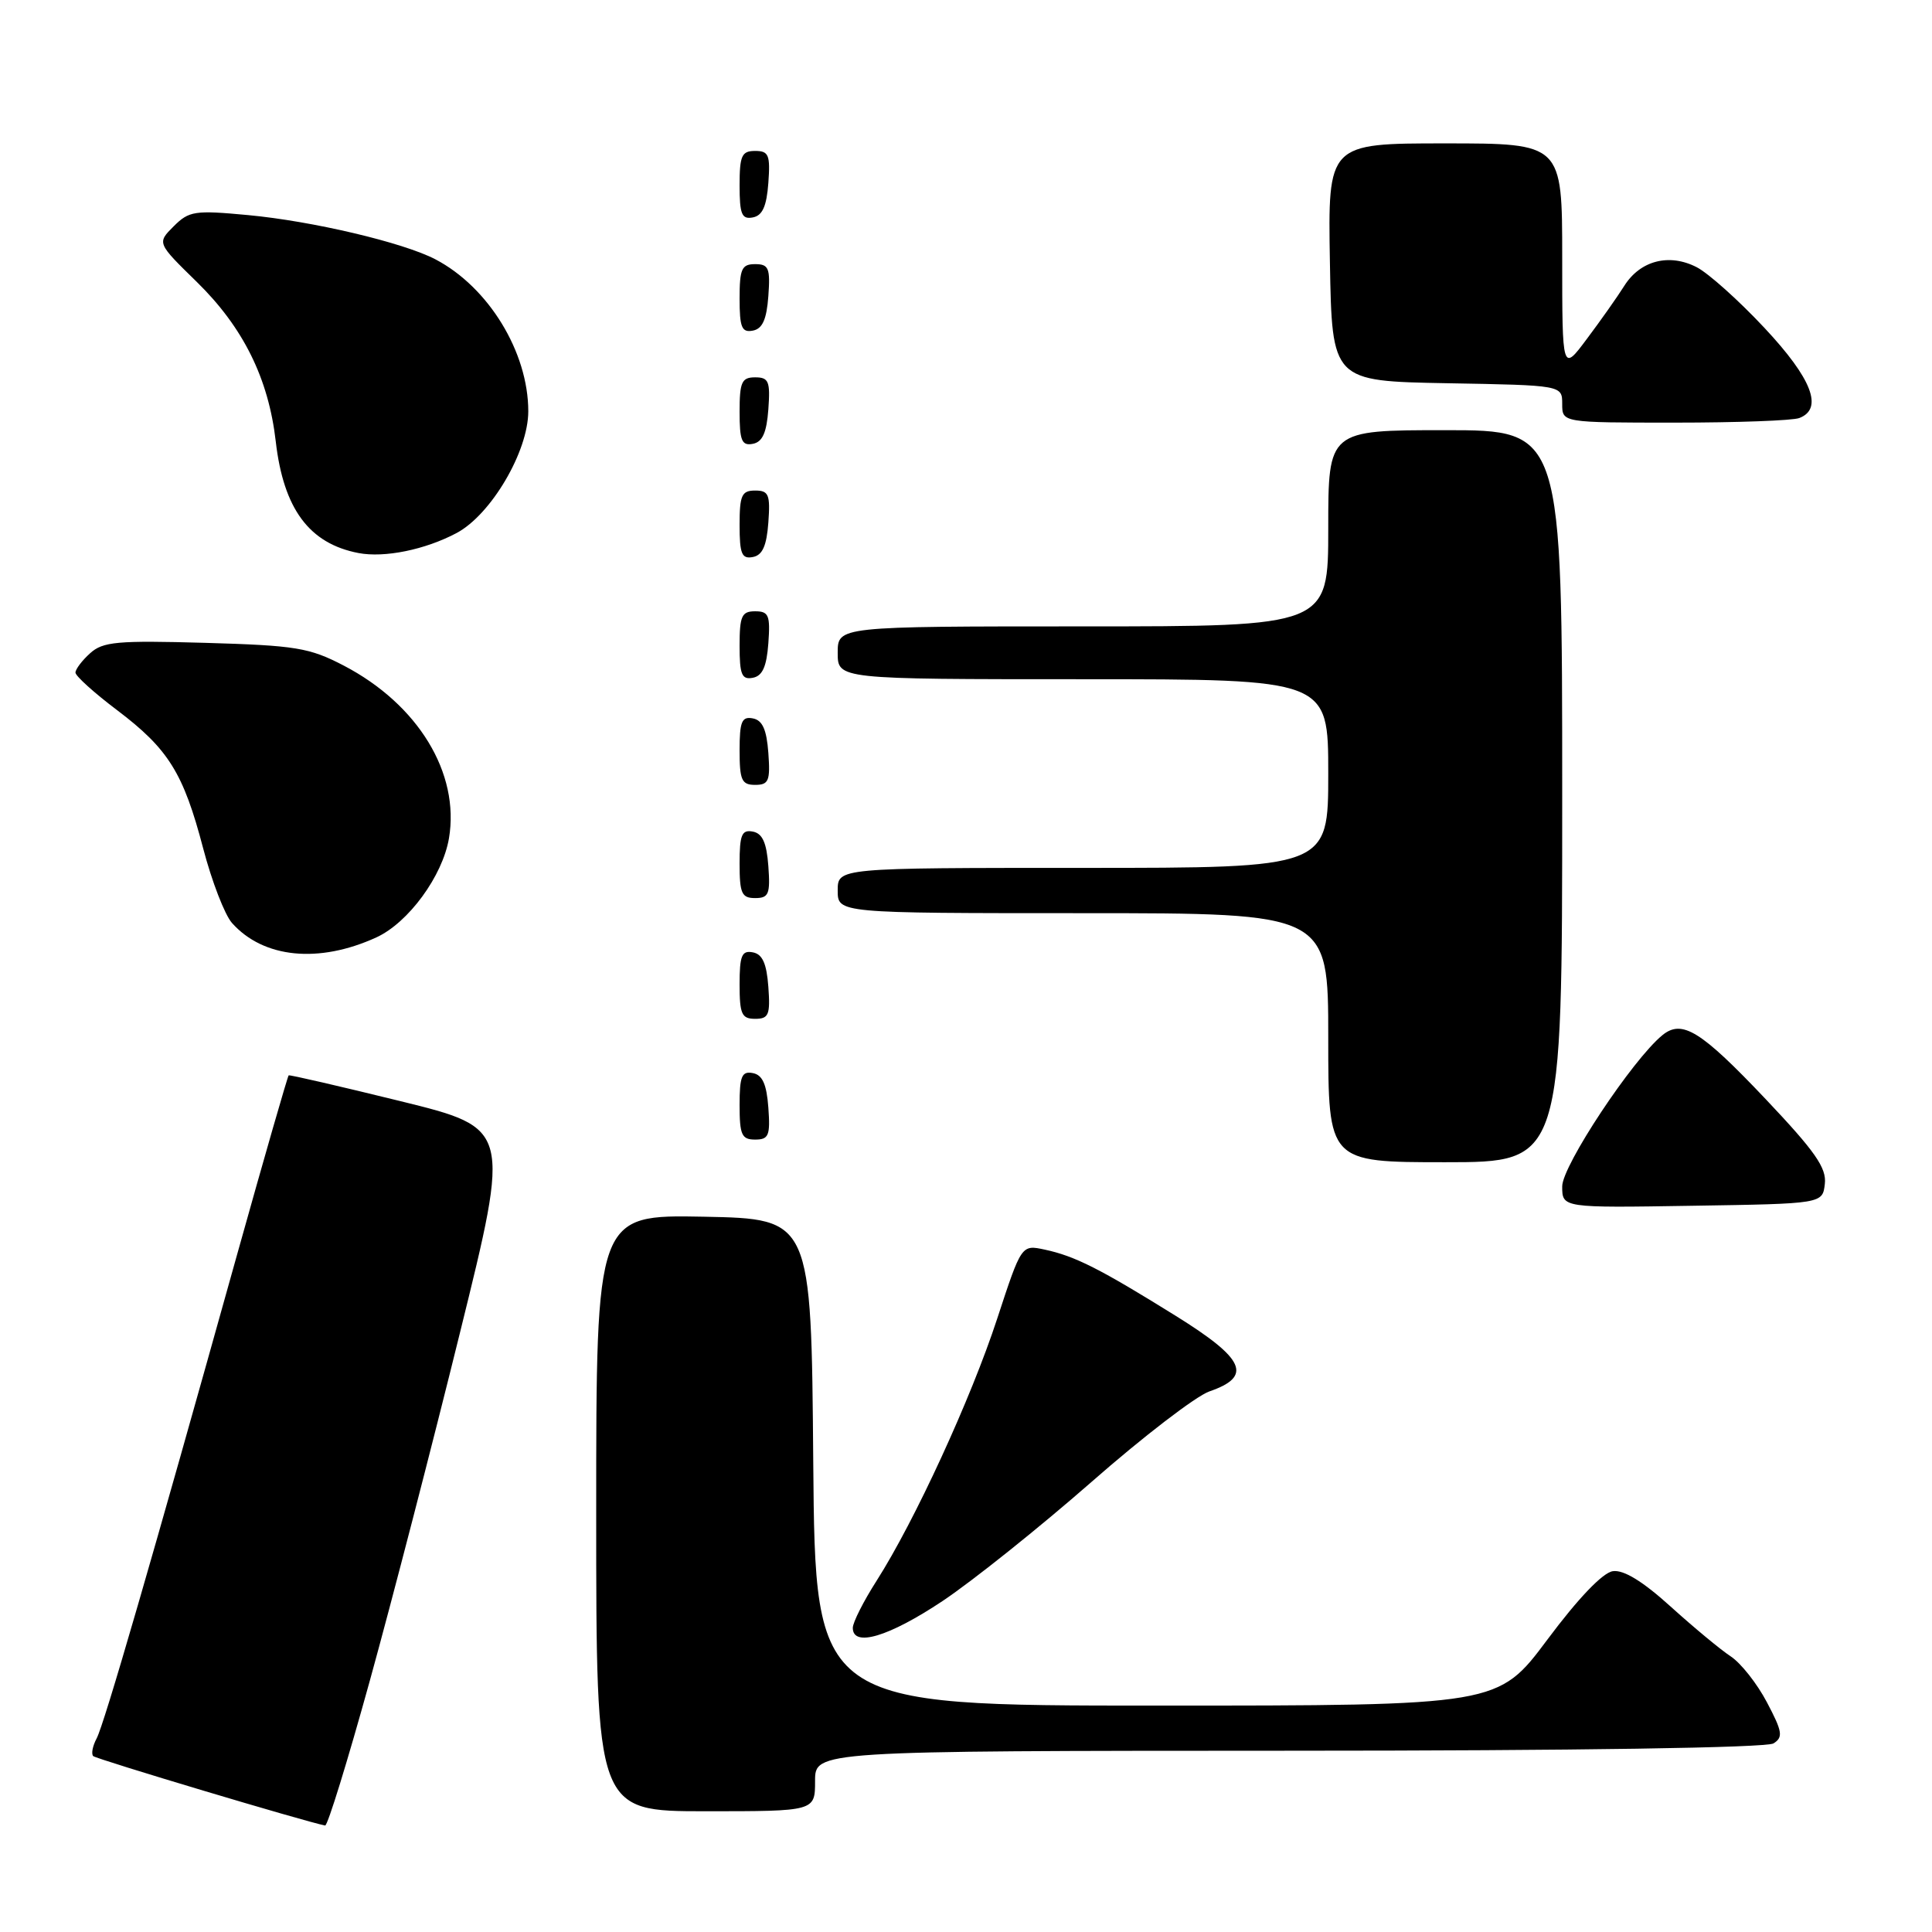 <?xml version="1.0" encoding="UTF-8" standalone="no"?>
<!DOCTYPE svg PUBLIC "-//W3C//DTD SVG 1.1//EN" "http://www.w3.org/Graphics/SVG/1.1/DTD/svg11.dtd" >
<svg xmlns="http://www.w3.org/2000/svg" xmlns:xlink="http://www.w3.org/1999/xlink" version="1.1" viewBox="0 0 256 256">
 <g >
 <path fill="currentColor"
d=" M 48.99 222.75 C 51.92 212.16 57.31 191.35 60.97 176.50 C 67.64 149.50 67.64 149.50 53.07 145.91 C 45.06 143.94 38.39 142.40 38.25 142.49 C 38.12 142.59 35.06 153.20 31.46 166.08 C 20.06 206.91 13.81 228.44 12.81 230.34 C 12.27 231.35 12.07 232.40 12.35 232.69 C 12.75 233.09 40.55 241.41 43.08 241.89 C 43.41 241.95 46.06 233.34 48.99 222.75 Z  M 108.00 236.00 C 108.00 232.00 108.00 232.00 170.75 231.98 C 208.91 231.98 234.09 231.59 235.00 231.01 C 236.30 230.19 236.18 229.45 234.13 225.57 C 232.83 223.09 230.67 220.36 229.33 219.48 C 227.99 218.60 224.41 215.63 221.37 212.88 C 217.67 209.53 215.14 207.98 213.71 208.19 C 212.37 208.38 209.12 211.78 205.04 217.25 C 198.50 226.00 198.50 226.00 153.26 226.00 C 108.03 226.00 108.03 226.00 107.76 193.75 C 107.50 161.50 107.50 161.50 93.25 161.22 C 79.00 160.95 79.00 160.95 79.00 200.47 C 79.00 240.00 79.00 240.00 93.50 240.00 C 108.00 240.00 108.00 240.00 108.00 236.00 Z  M 124.90 212.14 C 128.91 209.46 137.77 202.37 144.60 196.39 C 151.42 190.40 158.47 184.99 160.25 184.37 C 166.01 182.38 164.98 180.07 155.78 174.35 C 145.76 168.12 142.45 166.44 138.43 165.58 C 135.35 164.92 135.35 164.92 132.14 174.71 C 128.67 185.32 121.20 201.55 116.16 209.45 C 114.42 212.17 113.00 214.98 113.00 215.70 C 113.00 218.31 117.77 216.89 124.90 212.14 Z  M 241.80 156.87 C 242.05 154.76 240.51 152.56 233.99 145.67 C 225.37 136.57 222.89 135.03 220.27 137.17 C 216.32 140.40 207.00 154.46 207.00 157.20 C 207.00 160.05 207.00 160.05 224.25 159.77 C 241.50 159.50 241.50 159.50 241.80 156.87 Z  M 207.00 105.50 C 207.00 57.00 207.00 57.00 191.50 57.00 C 176.00 57.00 176.00 57.00 176.00 70.00 C 176.00 83.00 176.00 83.00 143.50 83.00 C 111.00 83.00 111.00 83.00 111.00 86.50 C 111.00 90.00 111.00 90.00 143.50 90.00 C 176.00 90.00 176.00 90.00 176.00 102.50 C 176.00 115.00 176.00 115.00 143.50 115.00 C 111.00 115.00 111.00 115.00 111.00 118.00 C 111.00 121.00 111.00 121.00 143.50 121.00 C 176.00 121.00 176.00 121.00 176.00 137.50 C 176.00 154.00 176.00 154.00 191.50 154.00 C 207.00 154.00 207.00 154.00 207.00 105.50 Z  M 101.81 146.76 C 101.58 143.66 101.03 142.43 99.75 142.19 C 98.29 141.91 98.00 142.61 98.00 146.43 C 98.00 150.38 98.28 151.00 100.06 151.00 C 101.86 151.00 102.08 150.47 101.81 146.76 Z  M 101.81 130.76 C 101.58 127.66 101.03 126.43 99.75 126.19 C 98.29 125.91 98.00 126.61 98.00 130.43 C 98.00 134.38 98.28 135.00 100.06 135.00 C 101.86 135.00 102.08 134.47 101.81 130.76 Z  M 49.87 124.21 C 54.12 122.26 58.64 116.08 59.49 111.08 C 60.95 102.44 55.40 93.34 45.56 88.20 C 40.99 85.82 39.22 85.53 27.19 85.18 C 15.56 84.85 13.63 85.02 11.94 86.56 C 10.87 87.52 10.00 88.68 10.00 89.12 C 10.00 89.57 12.47 91.80 15.49 94.08 C 22.32 99.24 24.30 102.42 26.92 112.41 C 28.06 116.77 29.78 121.22 30.74 122.30 C 34.90 126.97 42.25 127.70 49.87 124.21 Z  M 101.81 114.76 C 101.58 111.66 101.03 110.43 99.75 110.19 C 98.29 109.91 98.00 110.61 98.00 114.43 C 98.00 118.38 98.28 119.00 100.06 119.00 C 101.86 119.00 102.08 118.47 101.81 114.76 Z  M 101.81 99.76 C 101.58 96.66 101.03 95.43 99.75 95.19 C 98.29 94.91 98.00 95.61 98.00 99.43 C 98.00 103.38 98.28 104.00 100.06 104.00 C 101.86 104.00 102.08 103.47 101.81 99.76 Z  M 101.81 85.24 C 102.08 81.53 101.86 81.00 100.06 81.00 C 98.28 81.00 98.00 81.62 98.00 85.57 C 98.00 89.39 98.29 90.09 99.75 89.81 C 101.03 89.57 101.58 88.34 101.81 85.24 Z  M 60.50 70.63 C 65.07 68.20 70.00 59.82 70.00 54.50 C 70.00 46.66 64.74 38.05 57.69 34.36 C 53.44 32.14 41.43 29.30 32.86 28.50 C 25.80 27.84 25.05 27.95 23.01 29.99 C 20.80 32.20 20.80 32.20 26.07 37.35 C 32.23 43.38 35.58 50.14 36.54 58.50 C 37.57 67.44 40.98 72.03 47.50 73.28 C 50.95 73.94 56.34 72.84 60.50 70.63 Z  M 101.81 69.24 C 102.08 65.53 101.86 65.00 100.06 65.00 C 98.28 65.00 98.00 65.62 98.00 69.57 C 98.00 73.39 98.29 74.09 99.75 73.81 C 101.03 73.57 101.58 72.34 101.81 69.24 Z  M 101.81 54.24 C 102.08 50.53 101.86 50.00 100.06 50.00 C 98.28 50.00 98.00 50.62 98.00 54.57 C 98.00 58.39 98.29 59.09 99.75 58.81 C 101.03 58.57 101.58 57.34 101.81 54.24 Z  M 238.42 55.39 C 241.63 54.16 240.10 50.18 233.82 43.47 C 230.43 39.84 226.38 36.21 224.83 35.41 C 221.19 33.53 217.35 34.51 215.23 37.87 C 214.32 39.32 212.09 42.48 210.28 44.89 C 207.00 49.29 207.00 49.29 207.00 34.14 C 207.00 19.00 207.00 19.00 191.47 19.00 C 175.95 19.00 175.95 19.00 176.22 34.75 C 176.50 50.50 176.50 50.50 191.75 50.78 C 207.00 51.05 207.00 51.05 207.00 53.53 C 207.00 56.00 207.00 56.00 221.92 56.00 C 230.12 56.00 237.55 55.73 238.42 55.39 Z  M 101.81 39.24 C 102.08 35.53 101.86 35.00 100.06 35.00 C 98.28 35.00 98.00 35.62 98.00 39.57 C 98.00 43.39 98.29 44.09 99.75 43.81 C 101.03 43.57 101.58 42.34 101.81 39.24 Z  M 101.81 24.24 C 102.08 20.53 101.86 20.00 100.06 20.00 C 98.28 20.00 98.00 20.62 98.00 24.57 C 98.00 28.39 98.29 29.09 99.75 28.81 C 101.03 28.57 101.58 27.34 101.81 24.24 Z "/>
</g>
</svg>